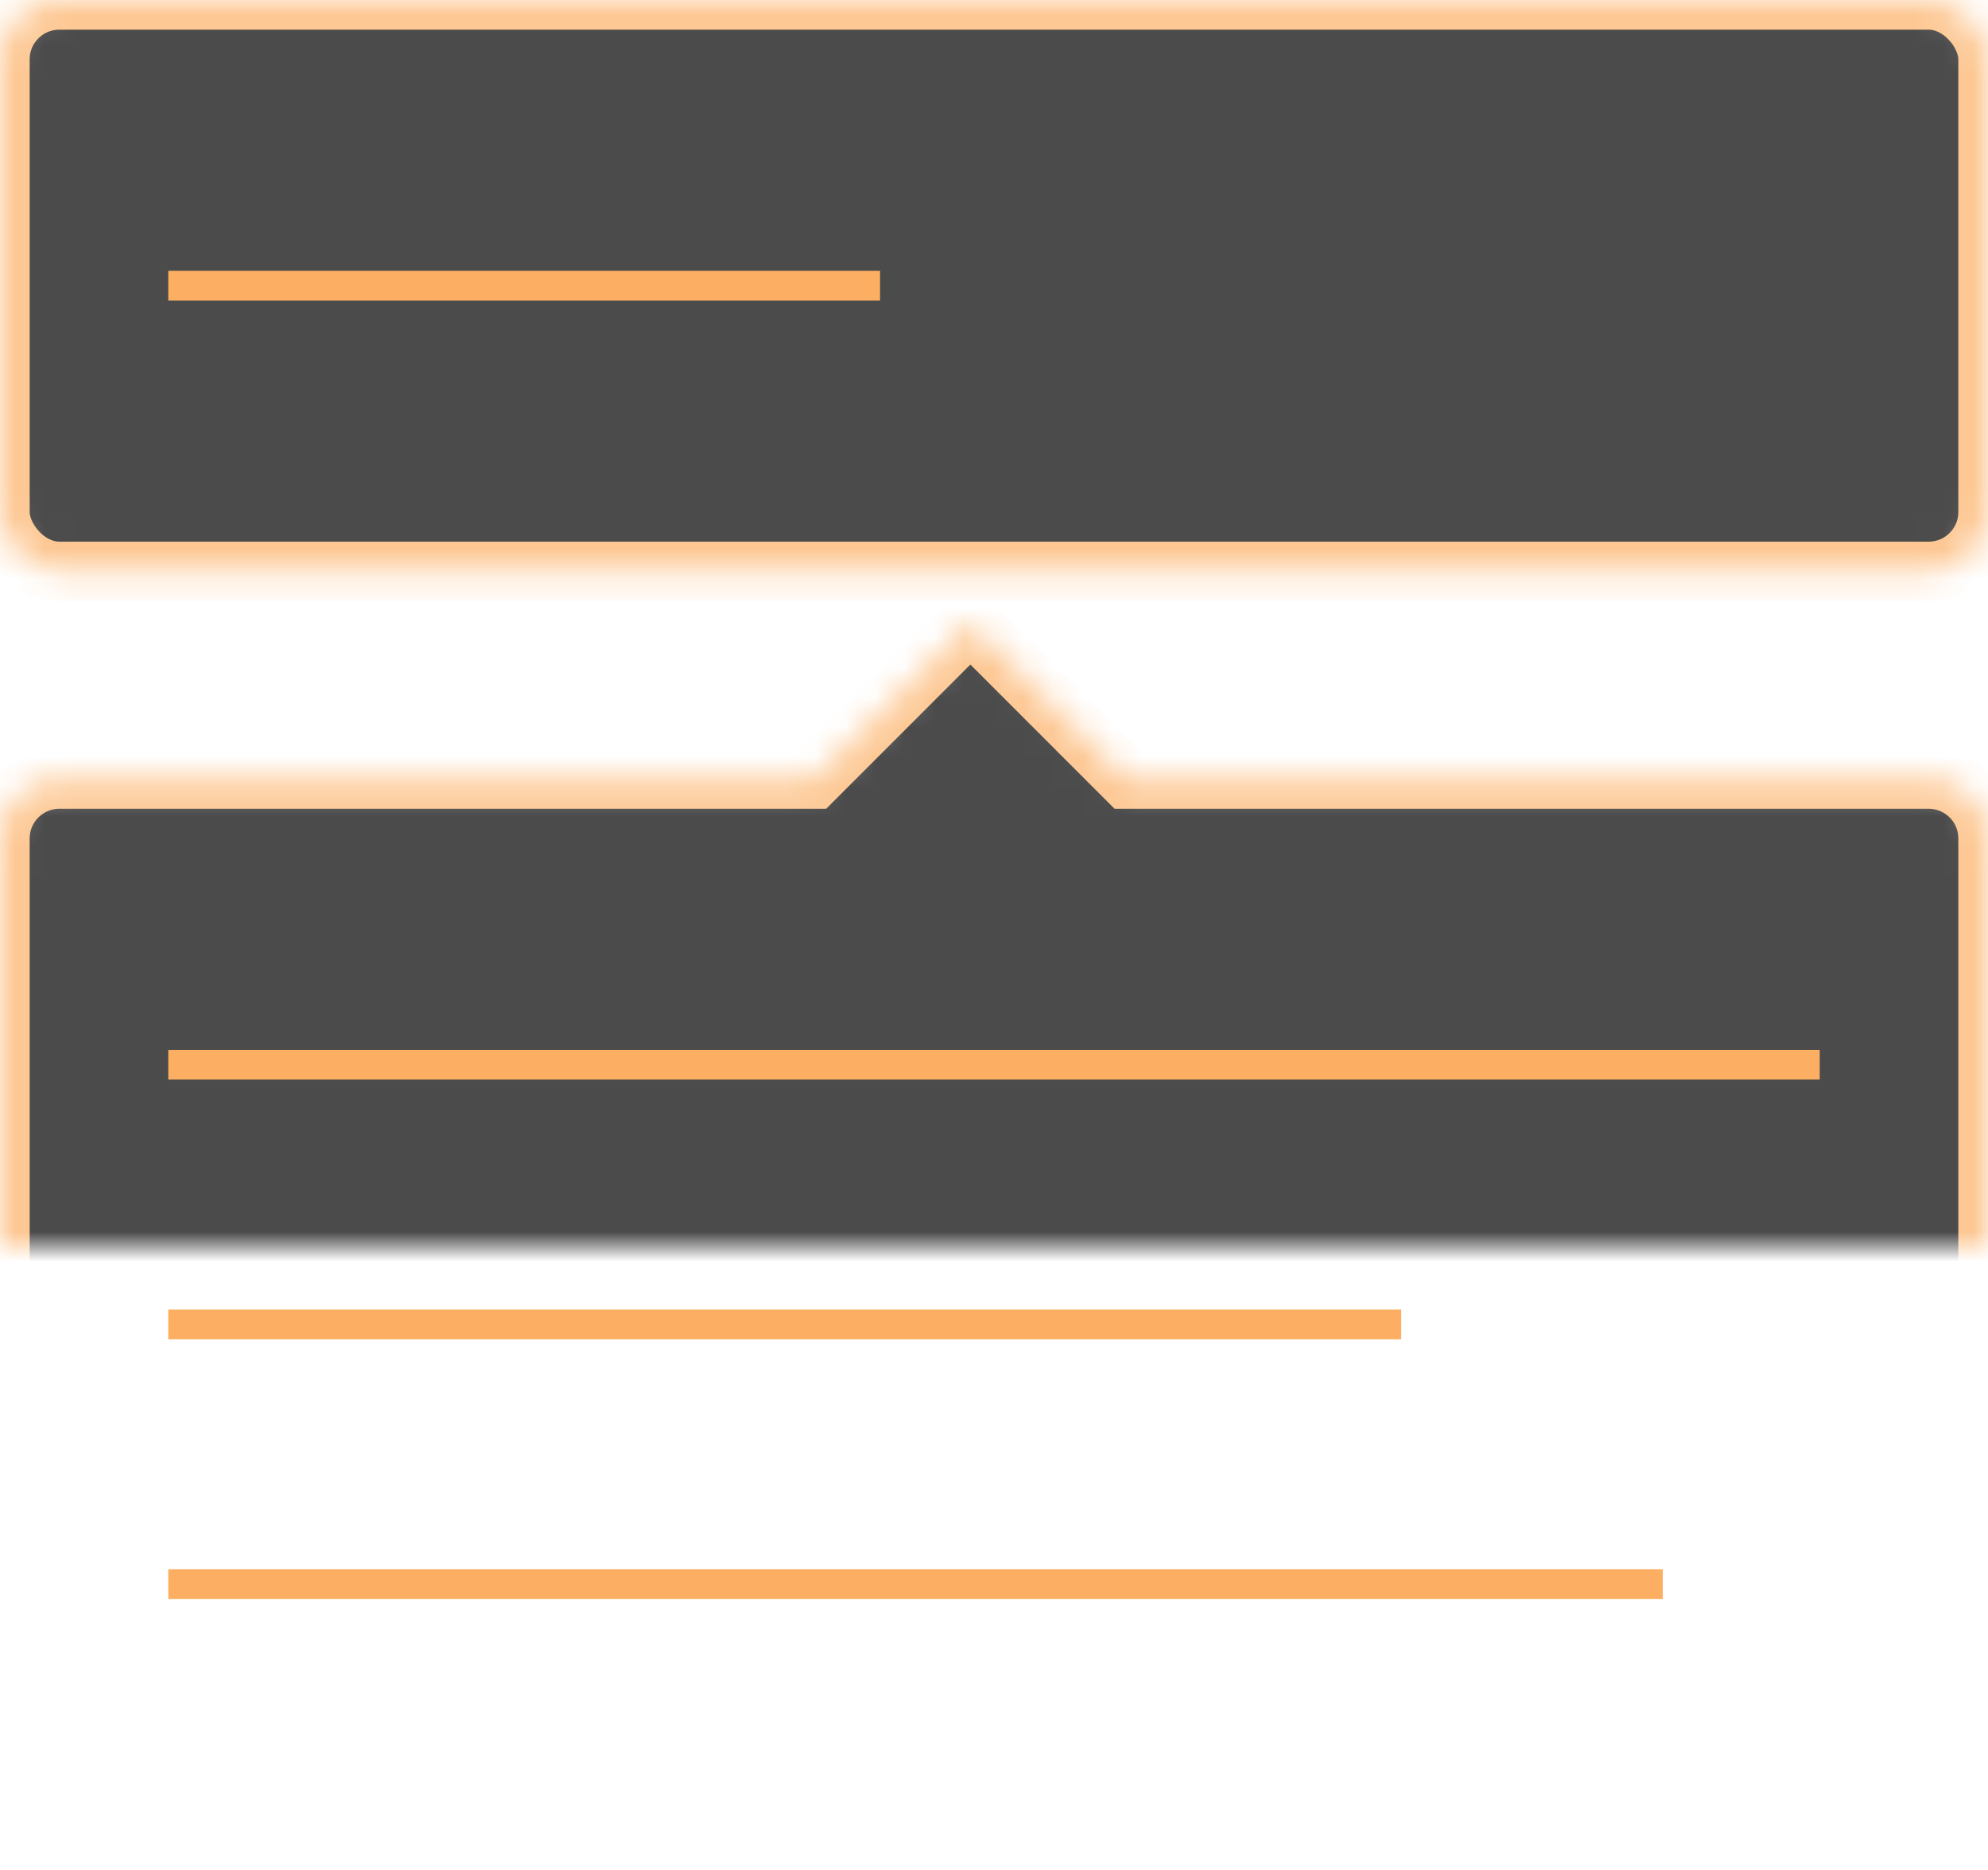 <?xml version="1.0" encoding="UTF-8" standalone="no"?>
<svg width="67px" height="63px" viewBox="0 0 67 63" version="1.1" xmlns="http://www.w3.org/2000/svg" xmlns:xlink="http://www.w3.org/1999/xlink">
    <!-- Generator: Sketch 3.8.3 (29802) - http://www.bohemiancoding.com/sketch -->
    <title>Group 3</title>
    <desc>Created with Sketch.</desc>
    <defs>
        <rect id="path-1" x="0" y="0" width="67" height="19.25" rx="2"></rect>
        <mask id="mask-2" maskContentUnits="userSpaceOnUse" maskUnits="objectBoundingBox" x="0" y="0" width="67" height="19.25" fill="white">
            <use xlink:href="#path-1"></use>
        </mask>
        <path d="M27.431,26.25 L2.005,26.25 C0.896,26.25 0,27.146 0,28.252 L0,60.998 C0,62.11 0.898,63 2.005,63 L64.995,63 C66.104,63 67,62.104 67,60.998 L67,28.252 C67,27.14 66.102,26.25 64.995,26.25 L37.978,26.25 L32.704,20.977 L27.431,26.25 Z" id="path-3"></path>
        <mask id="mask-4" maskContentUnits="userSpaceOnUse" maskUnits="objectBoundingBox" x="0" y="0" width="67" height="42.023" fill="white">
            <use xlink:href="#path-3"></use>
        </mask>
    </defs>
    <g id="Hifidelity" stroke="none" stroke-width="1" fill="none" fill-rule="evenodd">
        <g id="Desktop-HD-Copy-13" transform="translate(-571, -2203)">
            <g id="Group-3" transform="translate(571, 2203)">
                <use id="Rectangle-25" stroke="#FDC894" mask="url(#mask-2)" stroke-width="2" fill="#4B4B4B" xlink:href="#path-1"></use>
                <use id="Combined-Shape" stroke="#FDC894" mask="url(#mask-4)" stroke-width="2" fill="#4B4B4B" xlink:href="#path-3"></use>
                <path d="M6.171,35.875 L60.829,35.875" id="Line" stroke="#FCAE62" stroke-linecap="square"></path>
                <path d="M6.171,9.625 L29.16,9.625" id="Line-Copy-3" stroke="#FCAE62" stroke-linecap="square"></path>
                <path d="M6.171,44.625 L46.724,44.625" id="Line-Copy" stroke="#FCAE62" stroke-linecap="square"></path>
                <path d="M6.171,53.375 L55.539,53.375" id="Line-Copy-2" stroke="#FCAE62" stroke-linecap="square"></path>
            </g>
        </g>
    </g>
</svg>